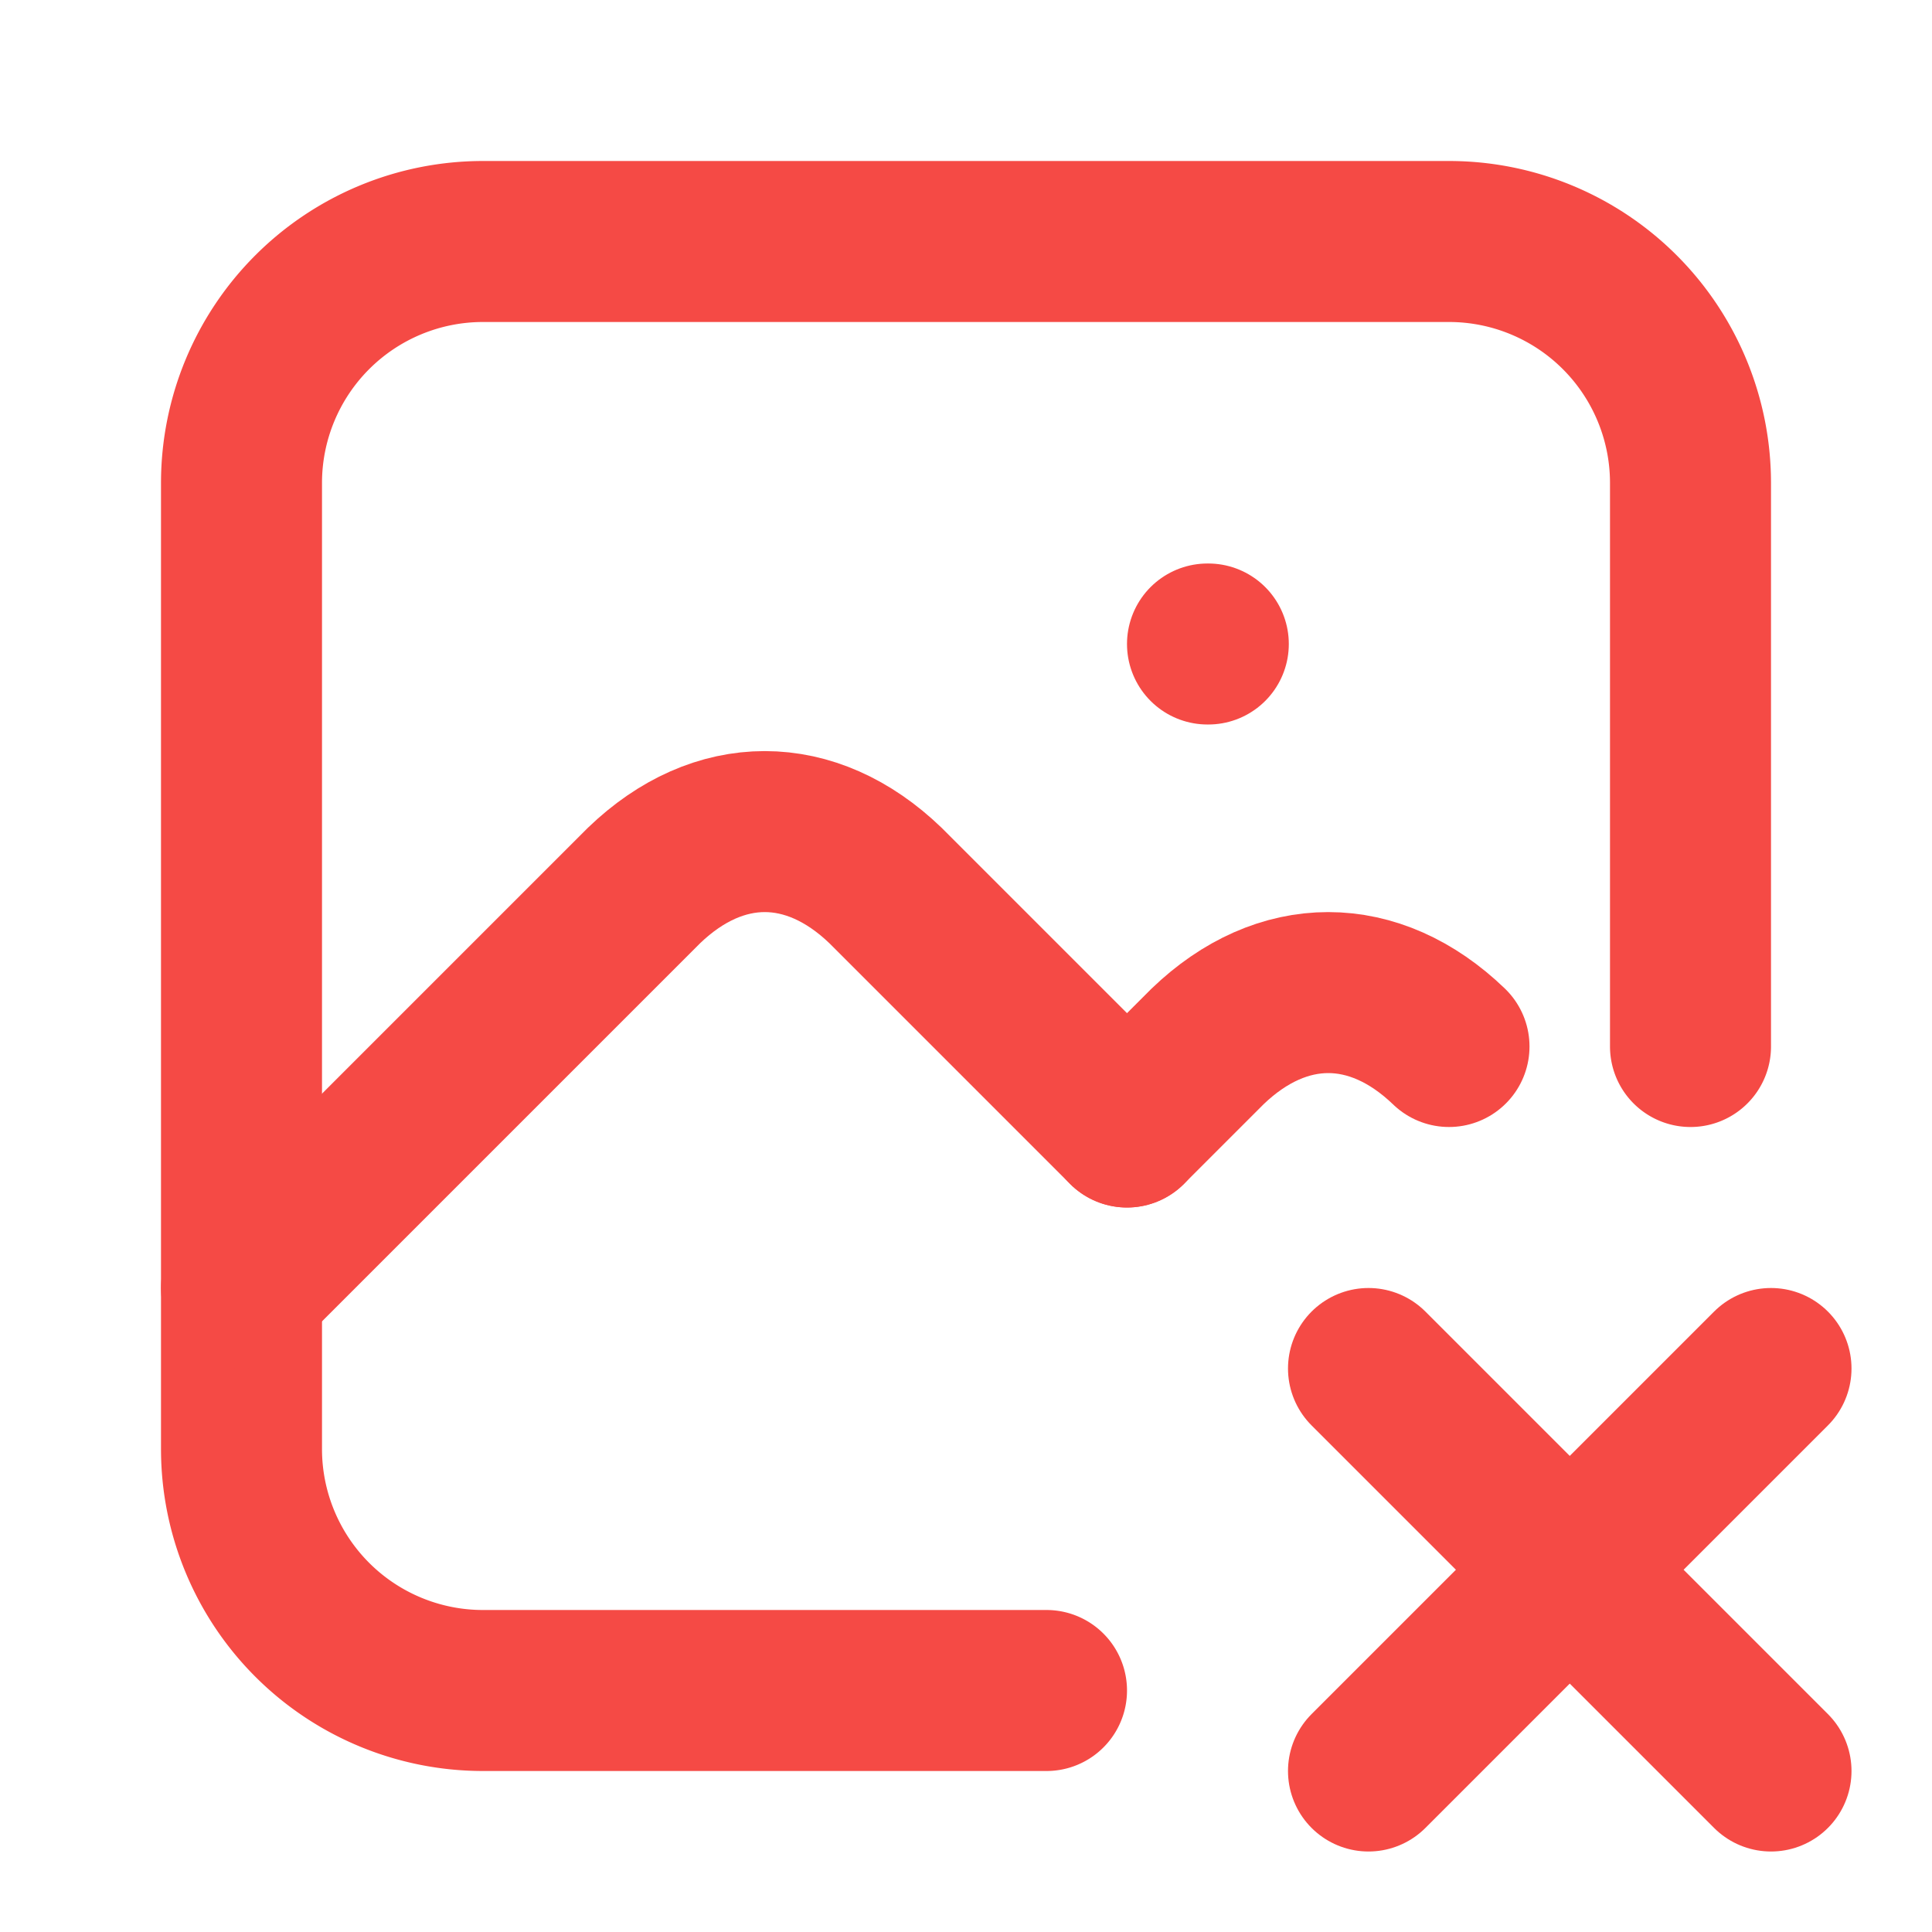 <svg  xmlns="http://www.w3.org/2000/svg"  width="24"  height="24"  viewBox="0 0 24 24"  fill="none"  stroke="#f54a45"  stroke-width="2"  stroke-linecap="round"  stroke-linejoin="round"  class="icon icon-tabler icons-tabler-outline icon-tabler-photo-x"><path stroke="none" d="M0 0h24v24H0z" fill="none"/><path d="M15 8h.01" /><path d="M13 21h-7a3 3 0 0 1 -3 -3v-12a3 3 0 0 1 3 -3h12a3 3 0 0 1 3 3v7" /><path d="M3 16l5 -5c.928 -.893 2.072 -.893 3 0l3 3" /><path d="M14 14l1 -1c.928 -.893 2.072 -.893 3 0" /><path d="M22 22l-5 -5" /><path d="M17 22l5 -5" /></svg>
